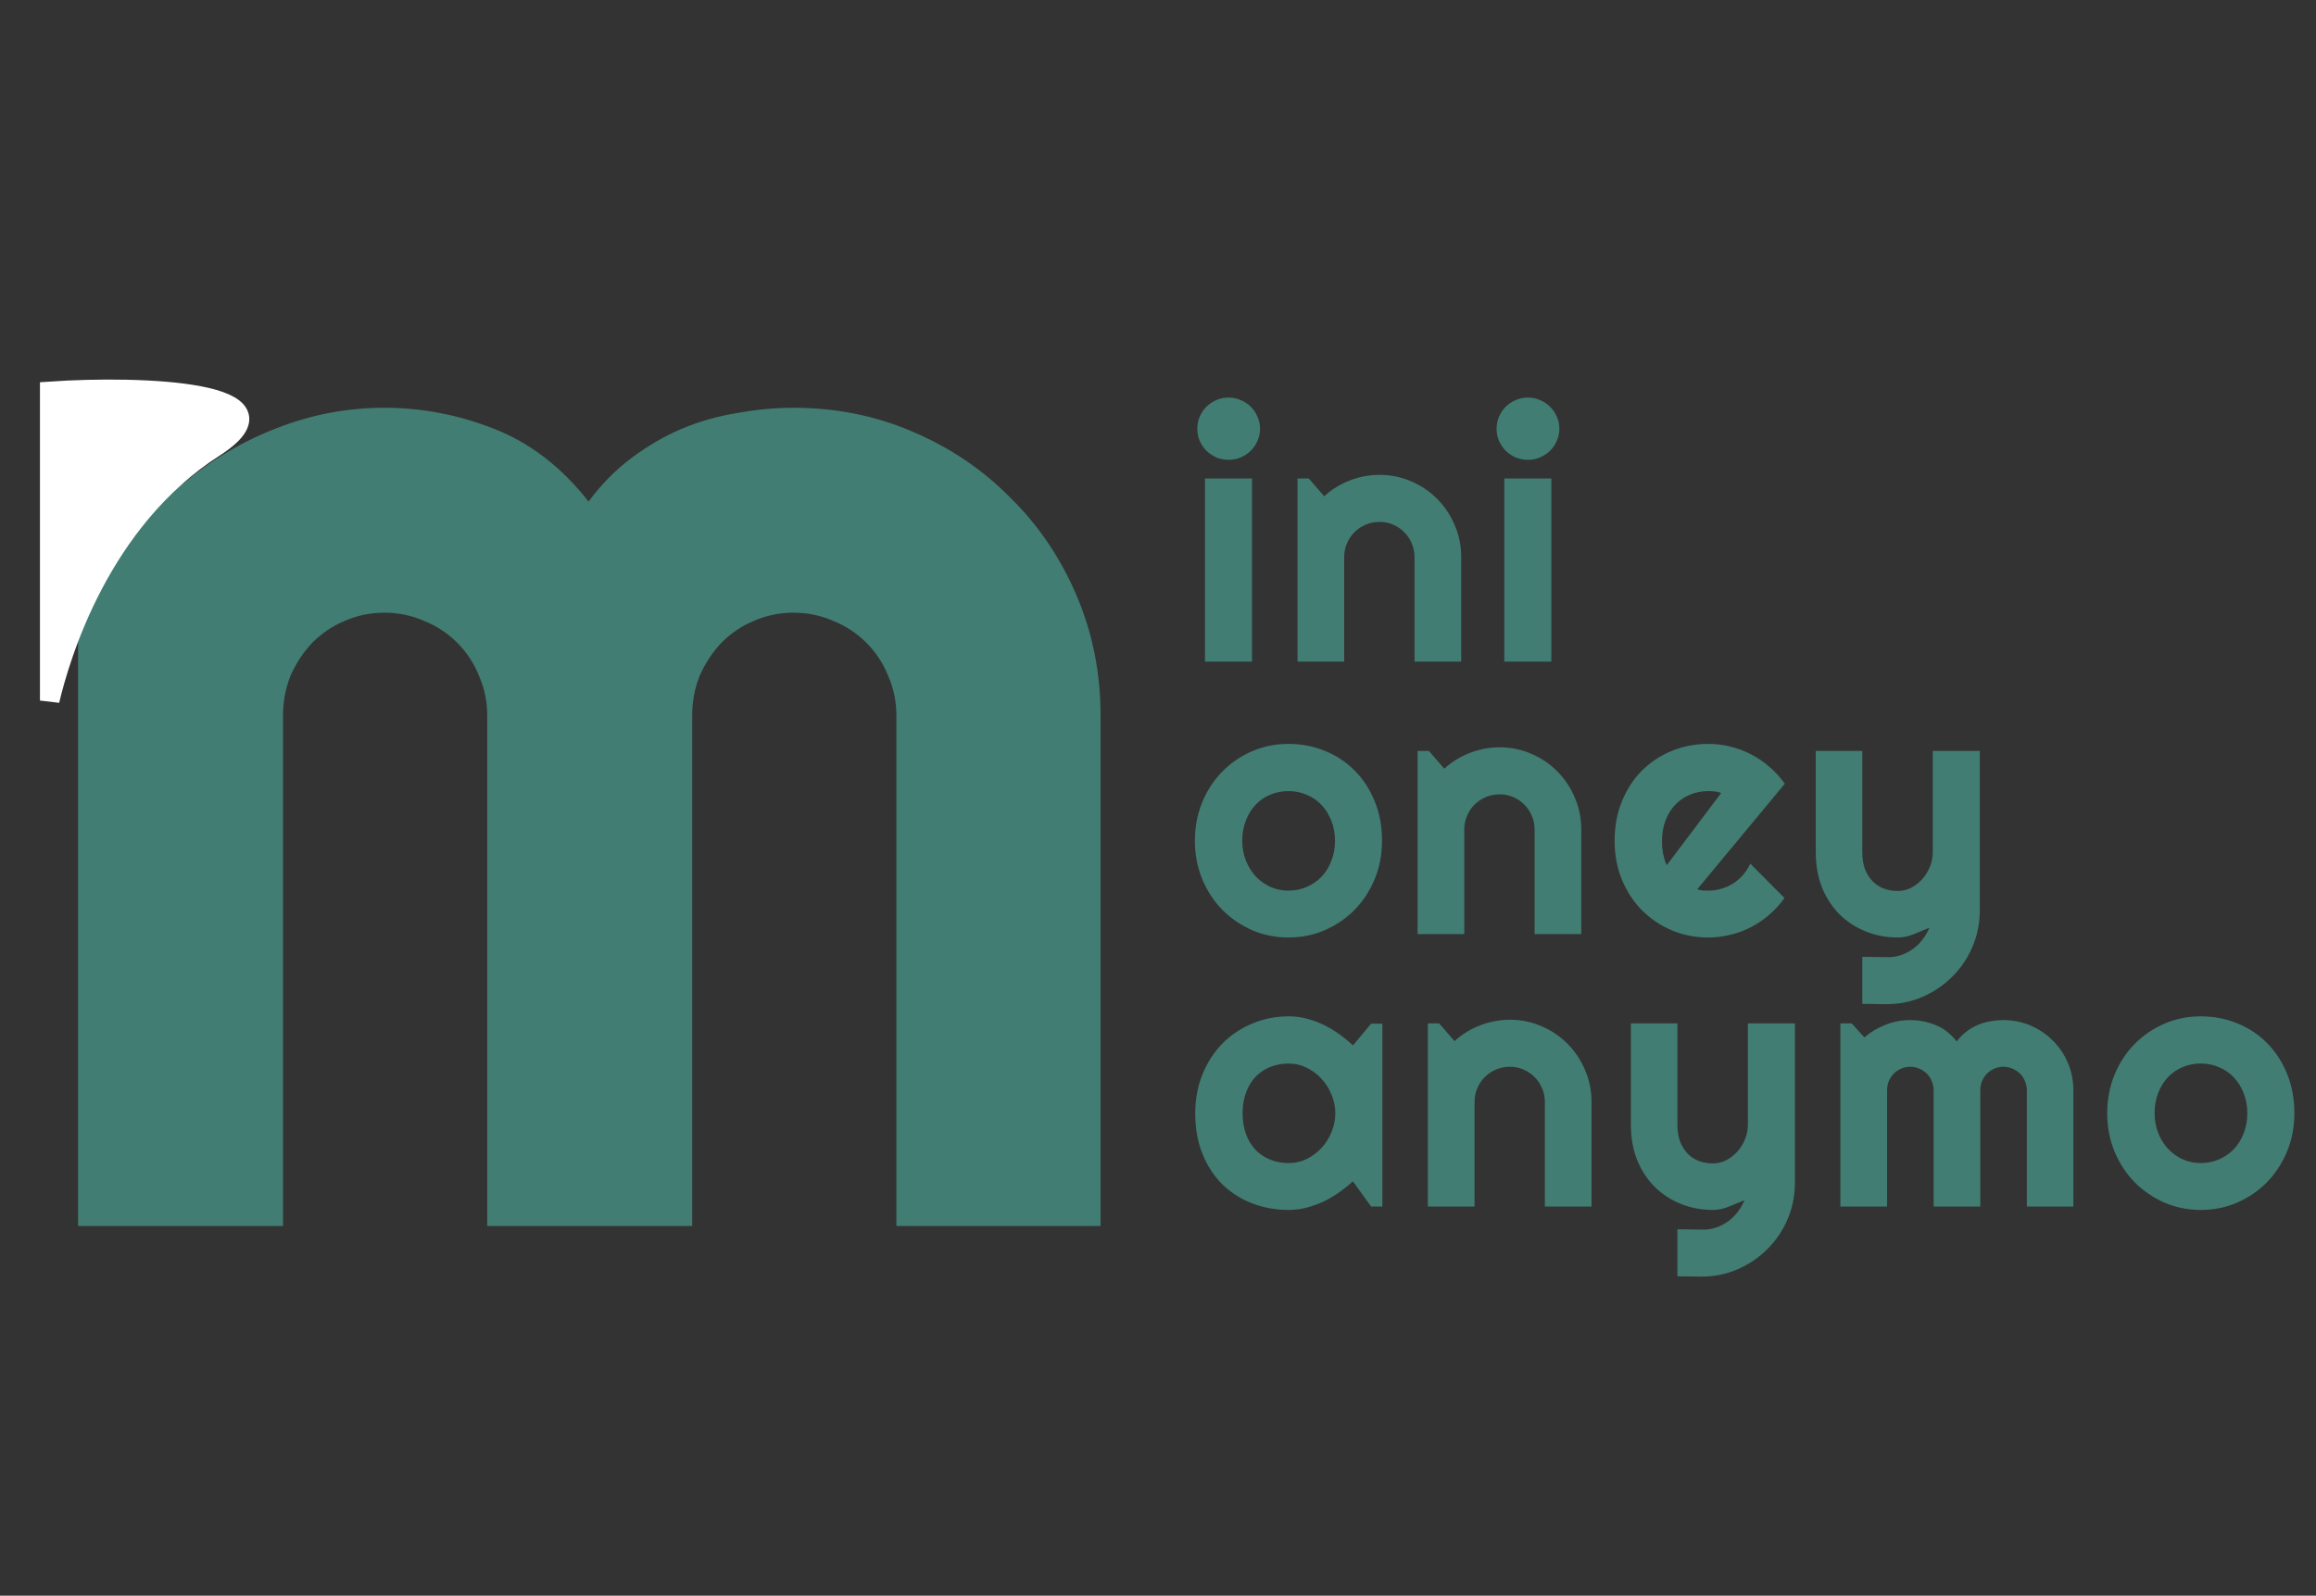 <svg width="119" height="82" viewBox="0 0 119 82" fill="none" xmlns="http://www.w3.org/2000/svg">
<rect x="0" y="0" width="119" height="82" fill="#333333" stroke="none"/>
<path d="M56.55 63H46.058V36.77C46.058 36.05 45.916 35.368 45.633 34.725C45.376 34.082 45.003 33.516 44.515 33.028C44.026 32.539 43.46 32.166 42.817 31.909C42.175 31.626 41.493 31.485 40.773 31.485C40.053 31.485 39.371 31.626 38.728 31.909C38.111 32.166 37.558 32.539 37.07 33.028C36.607 33.516 36.234 34.082 35.951 34.725C35.694 35.368 35.565 36.05 35.565 36.77V63H25.035V36.77C25.035 36.05 24.893 35.368 24.61 34.725C24.353 34.082 23.98 33.516 23.492 33.028C23.003 32.539 22.437 32.166 21.794 31.909C21.151 31.626 20.47 31.485 19.75 31.485C19.03 31.485 18.349 31.626 17.706 31.909C17.088 32.166 16.535 32.539 16.047 33.028C15.584 33.516 15.211 34.082 14.928 34.725C14.671 35.368 14.543 36.05 14.543 36.77V63H4.012V21.687H6.558L9.412 24.85C10.878 23.616 12.485 22.664 14.234 21.996C16.008 21.301 17.847 20.954 19.75 20.954C21.679 20.954 23.556 21.314 25.382 22.034C27.233 22.754 28.854 24.002 30.242 25.776C30.885 24.901 31.618 24.156 32.441 23.539C33.264 22.921 34.125 22.42 35.025 22.034C35.951 21.648 36.903 21.378 37.88 21.224C38.857 21.044 39.822 20.954 40.773 20.954C42.959 20.954 45.003 21.366 46.906 22.189C48.835 23.011 50.507 24.143 51.921 25.583C53.361 26.997 54.492 28.669 55.315 30.598C56.138 32.526 56.55 34.584 56.55 36.77V63Z" fill="#417D72"/>
<path d="M64.744 22.029C64.744 22.252 64.7 22.46 64.612 22.653C64.53 22.847 64.416 23.017 64.269 23.163C64.123 23.304 63.95 23.418 63.751 23.506C63.558 23.588 63.35 23.629 63.127 23.629C62.904 23.629 62.693 23.588 62.494 23.506C62.301 23.418 62.131 23.304 61.984 23.163C61.844 23.017 61.73 22.847 61.642 22.653C61.56 22.46 61.519 22.252 61.519 22.029C61.519 21.812 61.56 21.607 61.642 21.414C61.73 21.215 61.844 21.045 61.984 20.904C62.131 20.758 62.301 20.644 62.494 20.561C62.693 20.474 62.904 20.43 63.127 20.43C63.35 20.43 63.558 20.474 63.751 20.561C63.95 20.644 64.123 20.758 64.269 20.904C64.416 21.045 64.53 21.215 64.612 21.414C64.7 21.607 64.744 21.812 64.744 22.029ZM64.331 34H61.914V24.587H64.331V34ZM69.067 34H66.668V24.587H67.248L68.039 25.501C68.426 25.149 68.862 24.88 69.349 24.692C69.841 24.499 70.353 24.402 70.887 24.402C71.461 24.402 72.003 24.514 72.513 24.736C73.022 24.953 73.468 25.255 73.849 25.642C74.23 26.023 74.528 26.471 74.745 26.986C74.968 27.496 75.079 28.041 75.079 28.621V34H72.68V28.621C72.68 28.375 72.633 28.144 72.539 27.927C72.445 27.704 72.316 27.511 72.152 27.347C71.988 27.183 71.798 27.054 71.581 26.96C71.364 26.866 71.133 26.819 70.887 26.819C70.635 26.819 70.397 26.866 70.175 26.96C69.952 27.054 69.759 27.183 69.595 27.347C69.431 27.511 69.302 27.704 69.208 27.927C69.114 28.144 69.067 28.375 69.067 28.621V34ZM80.123 22.029C80.123 22.252 80.079 22.46 79.991 22.653C79.909 22.847 79.795 23.017 79.648 23.163C79.502 23.304 79.329 23.418 79.13 23.506C78.936 23.588 78.728 23.629 78.506 23.629C78.283 23.629 78.072 23.588 77.873 23.506C77.68 23.418 77.51 23.304 77.363 23.163C77.223 23.017 77.108 22.847 77.02 22.653C76.939 22.46 76.897 22.252 76.897 22.029C76.897 21.812 76.939 21.607 77.02 21.414C77.108 21.215 77.223 21.045 77.363 20.904C77.51 20.758 77.68 20.644 77.873 20.561C78.072 20.474 78.283 20.43 78.506 20.43C78.728 20.43 78.936 20.474 79.13 20.561C79.329 20.644 79.502 20.758 79.648 20.904C79.795 21.045 79.909 21.215 79.991 21.414C80.079 21.607 80.123 21.812 80.123 22.029ZM79.71 34H77.293V24.587H79.71V34ZM71.011 43.21C71.011 43.913 70.885 44.569 70.633 45.179C70.381 45.782 70.038 46.307 69.605 46.752C69.171 47.191 68.661 47.54 68.075 47.798C67.495 48.05 66.871 48.176 66.203 48.176C65.541 48.176 64.917 48.05 64.331 47.798C63.751 47.54 63.241 47.191 62.802 46.752C62.368 46.307 62.025 45.782 61.773 45.179C61.522 44.569 61.395 43.913 61.395 43.21C61.395 42.495 61.522 41.833 61.773 41.224C62.025 40.614 62.368 40.09 62.802 39.65C63.241 39.205 63.751 38.856 64.331 38.605C64.917 38.352 65.541 38.227 66.203 38.227C66.871 38.227 67.495 38.347 68.075 38.587C68.661 38.821 69.171 39.158 69.605 39.598C70.038 40.031 70.381 40.556 70.633 41.171C70.885 41.78 71.011 42.46 71.011 43.21ZM68.594 43.21C68.594 42.823 68.529 42.475 68.4 42.164C68.277 41.848 68.107 41.578 67.891 41.355C67.674 41.127 67.419 40.954 67.126 40.837C66.839 40.714 66.531 40.652 66.203 40.652C65.875 40.652 65.564 40.714 65.272 40.837C64.984 40.954 64.732 41.127 64.516 41.355C64.305 41.578 64.138 41.848 64.015 42.164C63.892 42.475 63.83 42.823 63.83 43.21C63.83 43.573 63.892 43.91 64.015 44.221C64.138 44.531 64.305 44.801 64.516 45.029C64.732 45.258 64.984 45.44 65.272 45.574C65.564 45.703 65.875 45.768 66.203 45.768C66.531 45.768 66.839 45.706 67.126 45.583C67.419 45.46 67.674 45.287 67.891 45.065C68.107 44.842 68.277 44.572 68.4 44.256C68.529 43.94 68.594 43.591 68.594 43.21ZM75.237 48H72.838V38.587H73.418L74.209 39.501C74.596 39.149 75.032 38.88 75.519 38.692C76.011 38.499 76.523 38.402 77.057 38.402C77.631 38.402 78.173 38.514 78.683 38.736C79.192 38.953 79.638 39.255 80.019 39.642C80.399 40.023 80.698 40.471 80.915 40.986C81.138 41.496 81.249 42.041 81.249 42.621V48H78.85V42.621C78.85 42.375 78.803 42.144 78.709 41.927C78.615 41.704 78.486 41.511 78.322 41.347C78.158 41.183 77.968 41.054 77.751 40.96C77.534 40.866 77.303 40.819 77.057 40.819C76.805 40.819 76.567 40.866 76.345 40.96C76.122 41.054 75.929 41.183 75.765 41.347C75.601 41.511 75.472 41.704 75.378 41.927C75.284 42.144 75.237 42.375 75.237 42.621V48ZM87.207 45.697C87.301 45.727 87.394 45.747 87.488 45.759C87.582 45.765 87.676 45.768 87.769 45.768C88.004 45.768 88.23 45.735 88.446 45.671C88.663 45.606 88.865 45.516 89.053 45.398C89.246 45.275 89.416 45.129 89.562 44.959C89.715 44.783 89.838 44.59 89.932 44.379L91.689 46.145C91.467 46.462 91.209 46.746 90.916 46.998C90.629 47.25 90.315 47.464 89.976 47.64C89.642 47.815 89.287 47.947 88.912 48.035C88.543 48.129 88.162 48.176 87.769 48.176C87.107 48.176 86.483 48.053 85.897 47.807C85.317 47.56 84.808 47.218 84.368 46.778C83.935 46.339 83.592 45.817 83.34 45.214C83.088 44.605 82.962 43.937 82.962 43.21C82.962 42.466 83.088 41.786 83.34 41.171C83.592 40.556 83.935 40.031 84.368 39.598C84.808 39.164 85.317 38.827 85.897 38.587C86.483 38.347 87.107 38.227 87.769 38.227C88.162 38.227 88.546 38.273 88.921 38.367C89.296 38.461 89.65 38.596 89.984 38.772C90.324 38.947 90.641 39.164 90.934 39.422C91.227 39.674 91.484 39.958 91.707 40.274L87.207 45.697ZM88.438 40.749C88.326 40.708 88.215 40.682 88.103 40.67C87.998 40.658 87.887 40.652 87.769 40.652C87.441 40.652 87.131 40.714 86.838 40.837C86.551 40.954 86.299 41.124 86.082 41.347C85.871 41.569 85.704 41.839 85.581 42.155C85.458 42.466 85.397 42.817 85.397 43.21C85.397 43.298 85.399 43.398 85.405 43.509C85.417 43.62 85.432 43.734 85.449 43.852C85.473 43.963 85.499 44.071 85.528 44.177C85.558 44.282 85.596 44.376 85.643 44.458L88.438 40.749ZM95.688 51.586V49.169L97.023 49.187C97.258 49.187 97.483 49.148 97.7 49.072C97.917 48.996 98.116 48.891 98.298 48.756C98.485 48.621 98.649 48.46 98.79 48.273C98.931 48.091 99.045 47.892 99.133 47.675C98.869 47.786 98.6 47.898 98.324 48.009C98.055 48.12 97.782 48.176 97.507 48.176C96.927 48.176 96.382 48.073 95.872 47.868C95.362 47.663 94.914 47.373 94.527 46.998C94.147 46.617 93.845 46.157 93.622 45.618C93.405 45.073 93.297 44.464 93.297 43.79V38.587H95.688V43.79C95.688 44.124 95.734 44.417 95.828 44.669C95.928 44.915 96.06 45.123 96.224 45.293C96.388 45.457 96.578 45.58 96.795 45.662C97.018 45.744 97.255 45.785 97.507 45.785C97.753 45.785 97.984 45.73 98.201 45.618C98.424 45.501 98.617 45.349 98.781 45.161C98.945 44.974 99.074 44.763 99.168 44.528C99.262 44.288 99.309 44.042 99.309 43.79V38.587H101.726V46.813C101.72 47.476 101.591 48.097 101.339 48.677C101.087 49.257 100.741 49.764 100.302 50.197C99.868 50.631 99.361 50.974 98.781 51.226C98.201 51.477 97.58 51.603 96.918 51.603L95.688 51.586ZM71.028 62H70.448L69.517 60.708C69.288 60.913 69.045 61.106 68.787 61.288C68.535 61.464 68.269 61.619 67.987 61.754C67.706 61.883 67.416 61.985 67.117 62.062C66.824 62.138 66.525 62.176 66.221 62.176C65.559 62.176 64.935 62.065 64.349 61.842C63.769 61.619 63.259 61.297 62.819 60.875C62.386 60.447 62.043 59.926 61.791 59.31C61.539 58.695 61.413 57.995 61.413 57.21C61.413 56.477 61.539 55.807 61.791 55.197C62.043 54.582 62.386 54.055 62.819 53.615C63.259 53.176 63.769 52.836 64.349 52.596C64.935 52.35 65.559 52.227 66.221 52.227C66.525 52.227 66.827 52.265 67.126 52.341C67.425 52.417 67.715 52.523 67.996 52.657C68.277 52.792 68.544 52.95 68.796 53.132C69.054 53.313 69.294 53.51 69.517 53.721L70.448 52.605H71.028V62ZM68.611 57.21C68.611 56.882 68.547 56.565 68.418 56.261C68.295 55.95 68.125 55.678 67.908 55.443C67.691 55.203 67.436 55.013 67.144 54.872C66.856 54.726 66.549 54.652 66.221 54.652C65.893 54.652 65.582 54.708 65.289 54.819C65.002 54.931 64.75 55.095 64.533 55.312C64.322 55.528 64.155 55.798 64.032 56.12C63.909 56.437 63.848 56.8 63.848 57.21C63.848 57.62 63.909 57.986 64.032 58.309C64.155 58.625 64.322 58.892 64.533 59.108C64.75 59.325 65.002 59.489 65.289 59.601C65.582 59.712 65.893 59.768 66.221 59.768C66.549 59.768 66.856 59.697 67.144 59.557C67.436 59.41 67.691 59.22 67.908 58.985C68.125 58.745 68.295 58.473 68.418 58.168C68.547 57.857 68.611 57.538 68.611 57.21ZM75.765 62H73.365V52.587H73.945L74.736 53.501C75.123 53.149 75.56 52.88 76.046 52.692C76.538 52.499 77.051 52.402 77.584 52.402C78.158 52.402 78.7 52.514 79.21 52.736C79.72 52.953 80.165 53.255 80.546 53.642C80.927 54.023 81.226 54.471 81.442 54.986C81.665 55.496 81.776 56.041 81.776 56.621V62H79.377V56.621C79.377 56.375 79.33 56.144 79.236 55.927C79.143 55.704 79.014 55.511 78.85 55.347C78.686 55.183 78.495 55.054 78.278 54.96C78.061 54.866 77.83 54.819 77.584 54.819C77.332 54.819 77.095 54.866 76.872 54.96C76.649 55.054 76.456 55.183 76.292 55.347C76.128 55.511 75.999 55.704 75.905 55.927C75.811 56.144 75.765 56.375 75.765 56.621V62ZM86.188 65.586V63.169L87.523 63.187C87.758 63.187 87.983 63.148 88.2 63.072C88.417 62.996 88.616 62.891 88.798 62.756C88.985 62.621 89.149 62.46 89.29 62.273C89.431 62.091 89.545 61.892 89.633 61.675C89.369 61.786 89.1 61.898 88.824 62.009C88.555 62.12 88.282 62.176 88.007 62.176C87.427 62.176 86.882 62.073 86.372 61.868C85.862 61.663 85.414 61.373 85.027 60.998C84.647 60.617 84.345 60.157 84.122 59.618C83.905 59.073 83.797 58.464 83.797 57.79V52.587H86.188V57.79C86.188 58.124 86.234 58.417 86.328 58.669C86.428 58.915 86.56 59.123 86.724 59.293C86.888 59.457 87.078 59.58 87.295 59.662C87.518 59.744 87.755 59.785 88.007 59.785C88.253 59.785 88.484 59.73 88.701 59.618C88.924 59.501 89.117 59.349 89.281 59.161C89.445 58.974 89.574 58.763 89.668 58.528C89.762 58.288 89.809 58.042 89.809 57.79V52.587H92.226V60.813C92.22 61.476 92.091 62.097 91.839 62.677C91.587 63.257 91.241 63.764 90.802 64.197C90.368 64.631 89.861 64.974 89.281 65.226C88.701 65.478 88.08 65.603 87.418 65.603L86.188 65.586ZM106.533 62H104.143V56.023C104.143 55.859 104.11 55.704 104.046 55.558C103.987 55.411 103.902 55.282 103.791 55.171C103.68 55.06 103.551 54.975 103.404 54.916C103.258 54.852 103.103 54.819 102.938 54.819C102.774 54.819 102.619 54.852 102.473 54.916C102.332 54.975 102.206 55.06 102.095 55.171C101.989 55.282 101.904 55.411 101.84 55.558C101.781 55.704 101.752 55.859 101.752 56.023V62H99.353V56.023C99.353 55.859 99.32 55.704 99.256 55.558C99.197 55.411 99.112 55.282 99.001 55.171C98.89 55.06 98.761 54.975 98.614 54.916C98.468 54.852 98.312 54.819 98.148 54.819C97.984 54.819 97.829 54.852 97.683 54.916C97.542 54.975 97.416 55.06 97.305 55.171C97.199 55.282 97.114 55.411 97.05 55.558C96.991 55.704 96.962 55.859 96.962 56.023V62H94.562V52.587H95.143L95.793 53.308C96.127 53.026 96.493 52.81 96.892 52.657C97.296 52.499 97.715 52.42 98.148 52.42C98.588 52.42 99.016 52.502 99.432 52.666C99.853 52.83 100.223 53.114 100.539 53.519C100.686 53.319 100.853 53.149 101.04 53.009C101.228 52.868 101.424 52.754 101.629 52.666C101.84 52.578 102.057 52.517 102.279 52.481C102.502 52.44 102.722 52.42 102.938 52.42C103.437 52.42 103.902 52.514 104.336 52.701C104.775 52.889 105.156 53.147 105.479 53.475C105.807 53.797 106.064 54.178 106.252 54.617C106.439 55.057 106.533 55.525 106.533 56.023V62ZM117.888 57.21C117.888 57.913 117.762 58.569 117.51 59.179C117.258 59.782 116.915 60.307 116.481 60.752C116.048 61.191 115.538 61.54 114.952 61.798C114.372 62.05 113.748 62.176 113.08 62.176C112.418 62.176 111.794 62.05 111.208 61.798C110.628 61.54 110.118 61.191 109.679 60.752C109.245 60.307 108.902 59.782 108.65 59.179C108.398 58.569 108.272 57.913 108.272 57.21C108.272 56.495 108.398 55.833 108.65 55.224C108.902 54.614 109.245 54.09 109.679 53.65C110.118 53.205 110.628 52.856 111.208 52.605C111.794 52.352 112.418 52.227 113.08 52.227C113.748 52.227 114.372 52.347 114.952 52.587C115.538 52.821 116.048 53.158 116.481 53.598C116.915 54.031 117.258 54.556 117.51 55.171C117.762 55.78 117.888 56.46 117.888 57.21ZM115.471 57.21C115.471 56.823 115.406 56.475 115.277 56.164C115.154 55.848 114.984 55.578 114.768 55.355C114.551 55.127 114.296 54.954 114.003 54.837C113.716 54.714 113.408 54.652 113.08 54.652C112.752 54.652 112.441 54.714 112.148 54.837C111.861 54.954 111.609 55.127 111.393 55.355C111.182 55.578 111.015 55.848 110.892 56.164C110.769 56.475 110.707 56.823 110.707 57.21C110.707 57.573 110.769 57.91 110.892 58.221C111.015 58.531 111.182 58.801 111.393 59.029C111.609 59.258 111.861 59.44 112.148 59.574C112.441 59.703 112.752 59.768 113.08 59.768C113.408 59.768 113.716 59.706 114.003 59.583C114.296 59.46 114.551 59.287 114.768 59.065C114.984 58.842 115.154 58.572 115.277 58.256C115.406 57.94 115.471 57.591 115.471 57.21Z" fill="#417D72"/>
<path d="M11 23C5.141 26.764 3.105 33.684 2.553 36L2.553 20.109C7.34 19.778 15.5 20.109 11 23Z" fill="white" stroke="white"/>
</svg>

